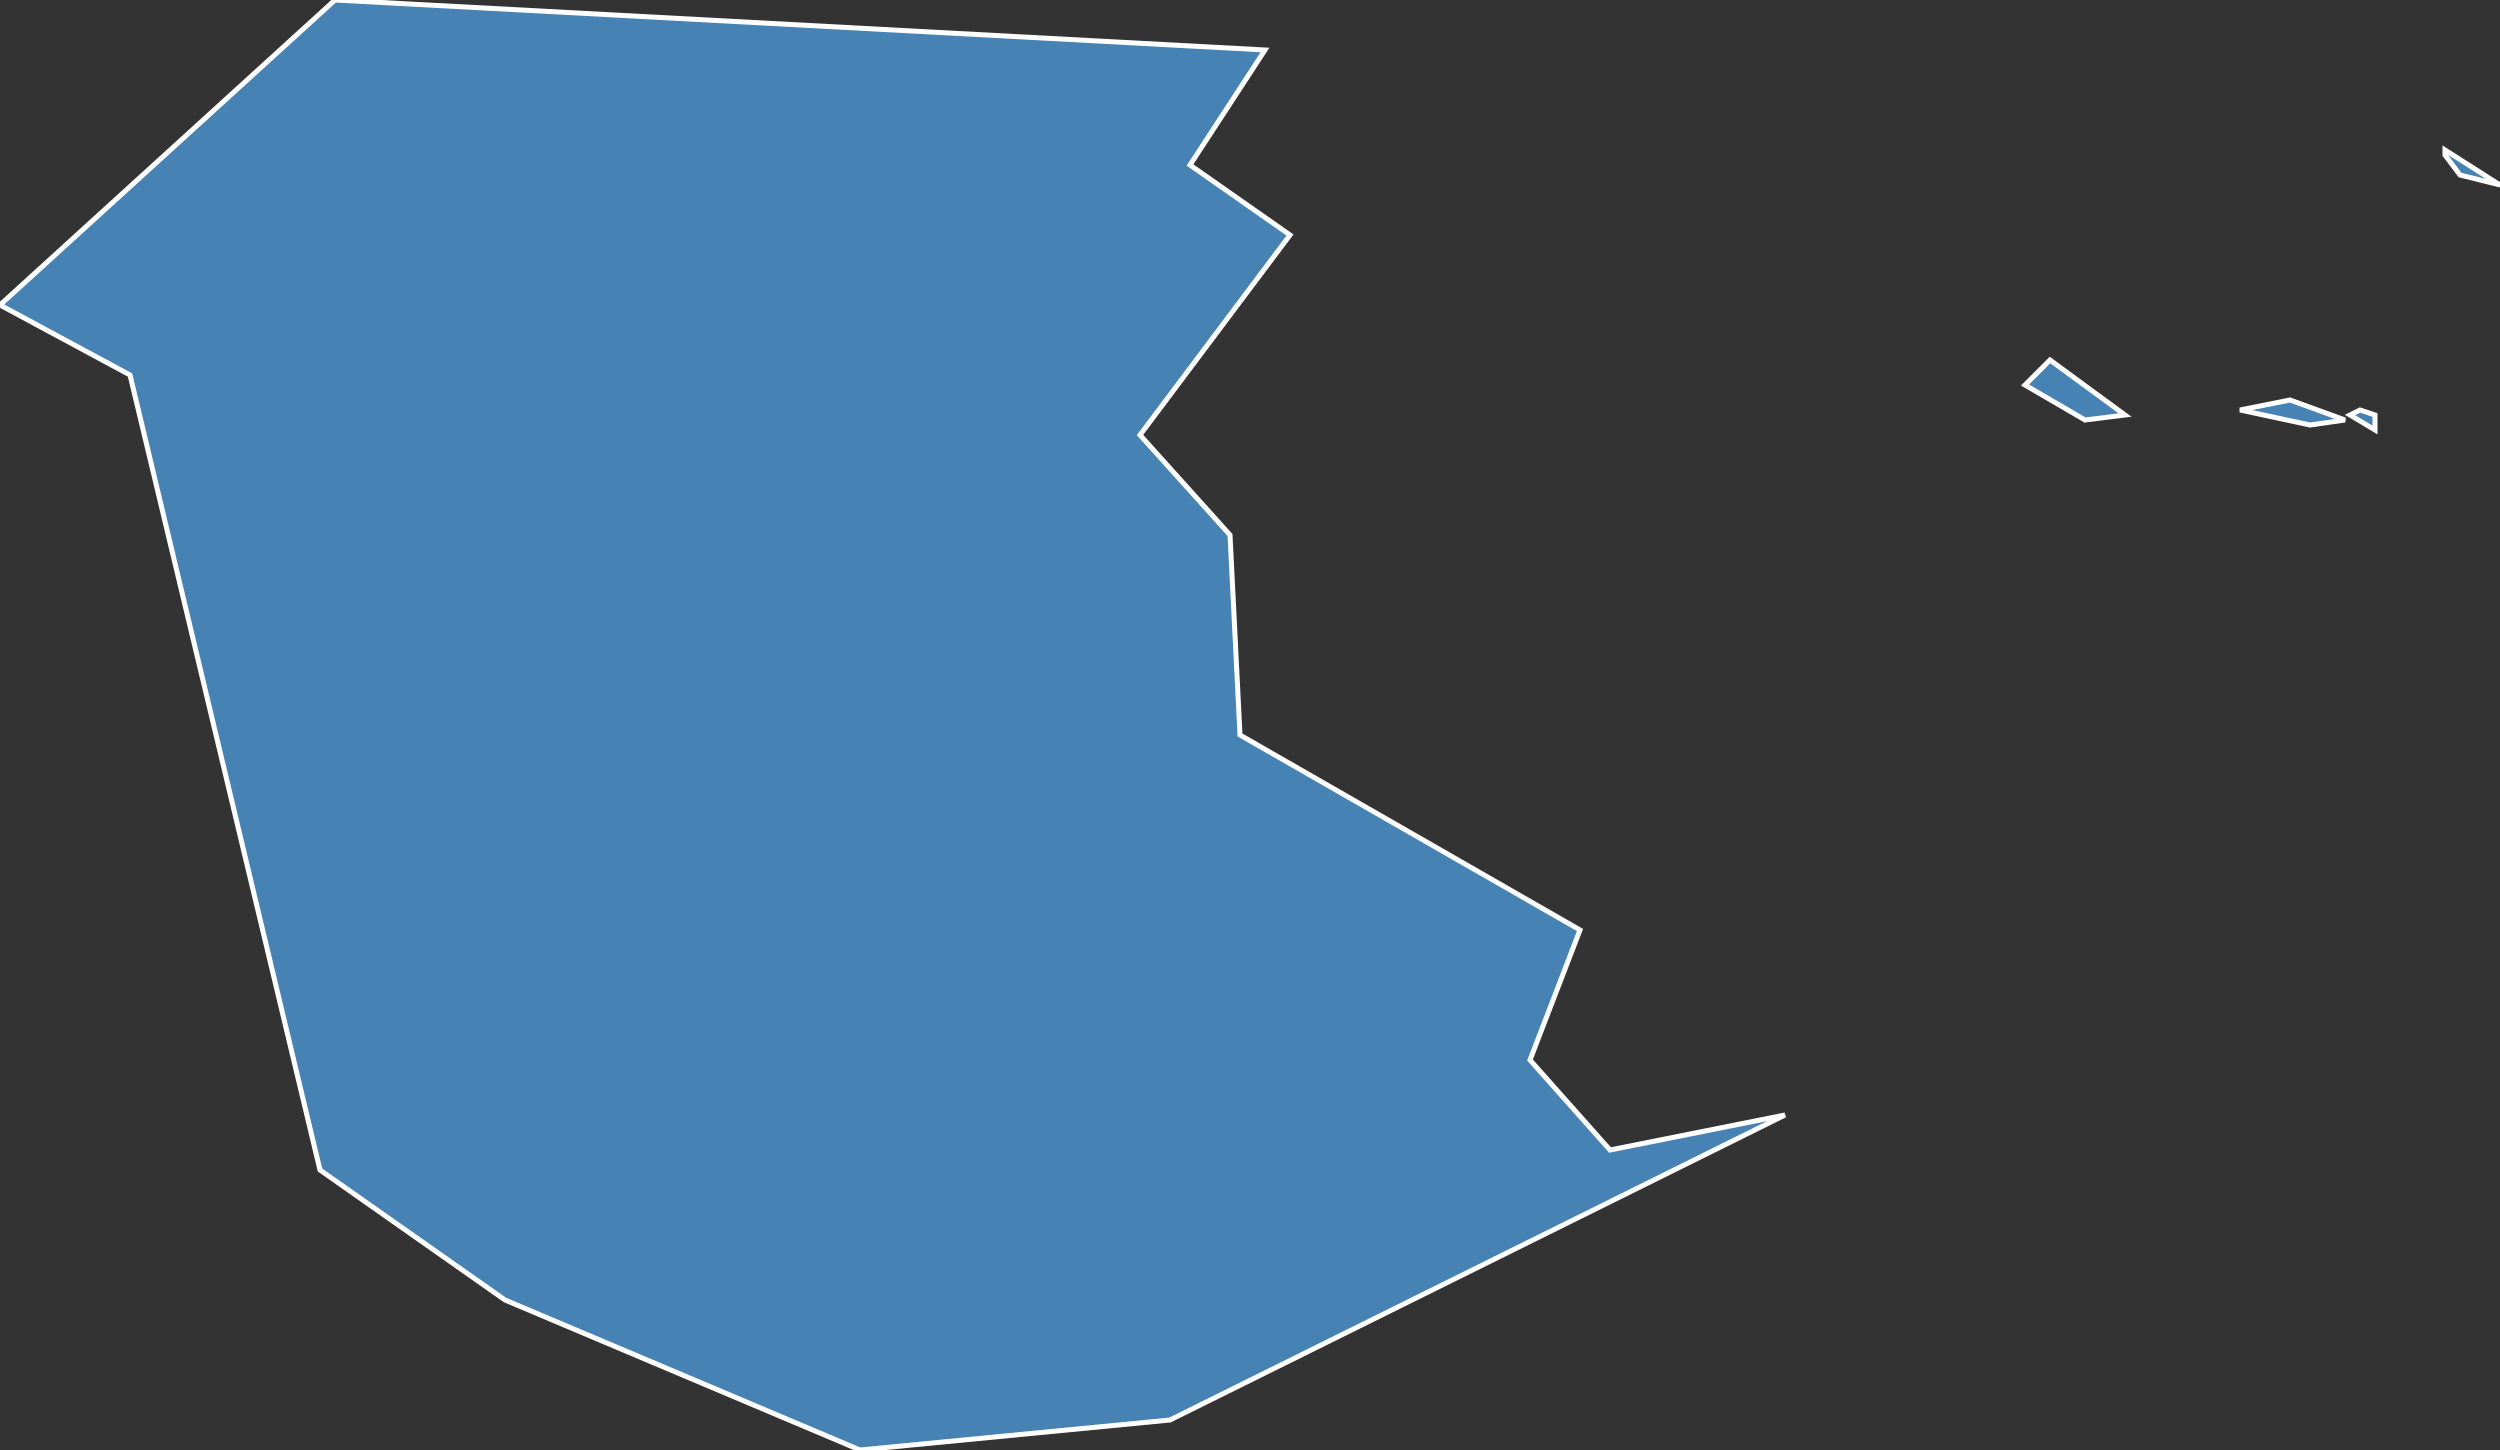 <?xml version="1.0" encoding="utf-8"?>
<svg version="1.1" id="svgmap" xmlns="http://www.w3.org/2000/svg" xmlns:xlink="http://www.w3.org/1999/xlink" x="0px" y="0px" width="100%" height="100%" viewBox="0 0 500 290">
<rect x="0" y="0" width="500" height="290" fill="#333333" stroke="none"/>
<polygon points="448,82 458,80 469,84 462,85 448,82" id="97607" class="commune" fill="steelblue" stroke-width="1" stroke="white" geotype="commune" geoname="Dembeni" code_insee="97607" code_canton="97603"/><polygon points="357,223 234,284 172,290 101,260 64,234 26,75 0,61 67,0 253,10 238,33 258,47 228,87 246,107 248,147 316,186 306,212 322,230 357,223" id="97607" class="commune" fill="steelblue" stroke-width="1" stroke="white" geotype="commune" geoname="Dembeni" code_insee="97607" code_canton="97603"/><polygon points="489,31 489,30 500,37 492,35 489,31" id="97607" class="commune" fill="steelblue" stroke-width="1" stroke="white" geotype="commune" geoname="Dembeni" code_insee="97607" code_canton="97603"/><polygon points="470,83 472,82 475,83 475,86 470,83" id="97607" class="commune" fill="steelblue" stroke-width="1" stroke="white" geotype="commune" geoname="Dembeni" code_insee="97607" code_canton="97603"/><polygon points="405,77 410,72 425,83 417,84 405,77" id="97607" class="commune" fill="steelblue" stroke-width="1" stroke="white" geotype="commune" geoname="Dembeni" code_insee="97607" code_canton="97603"/></svg>